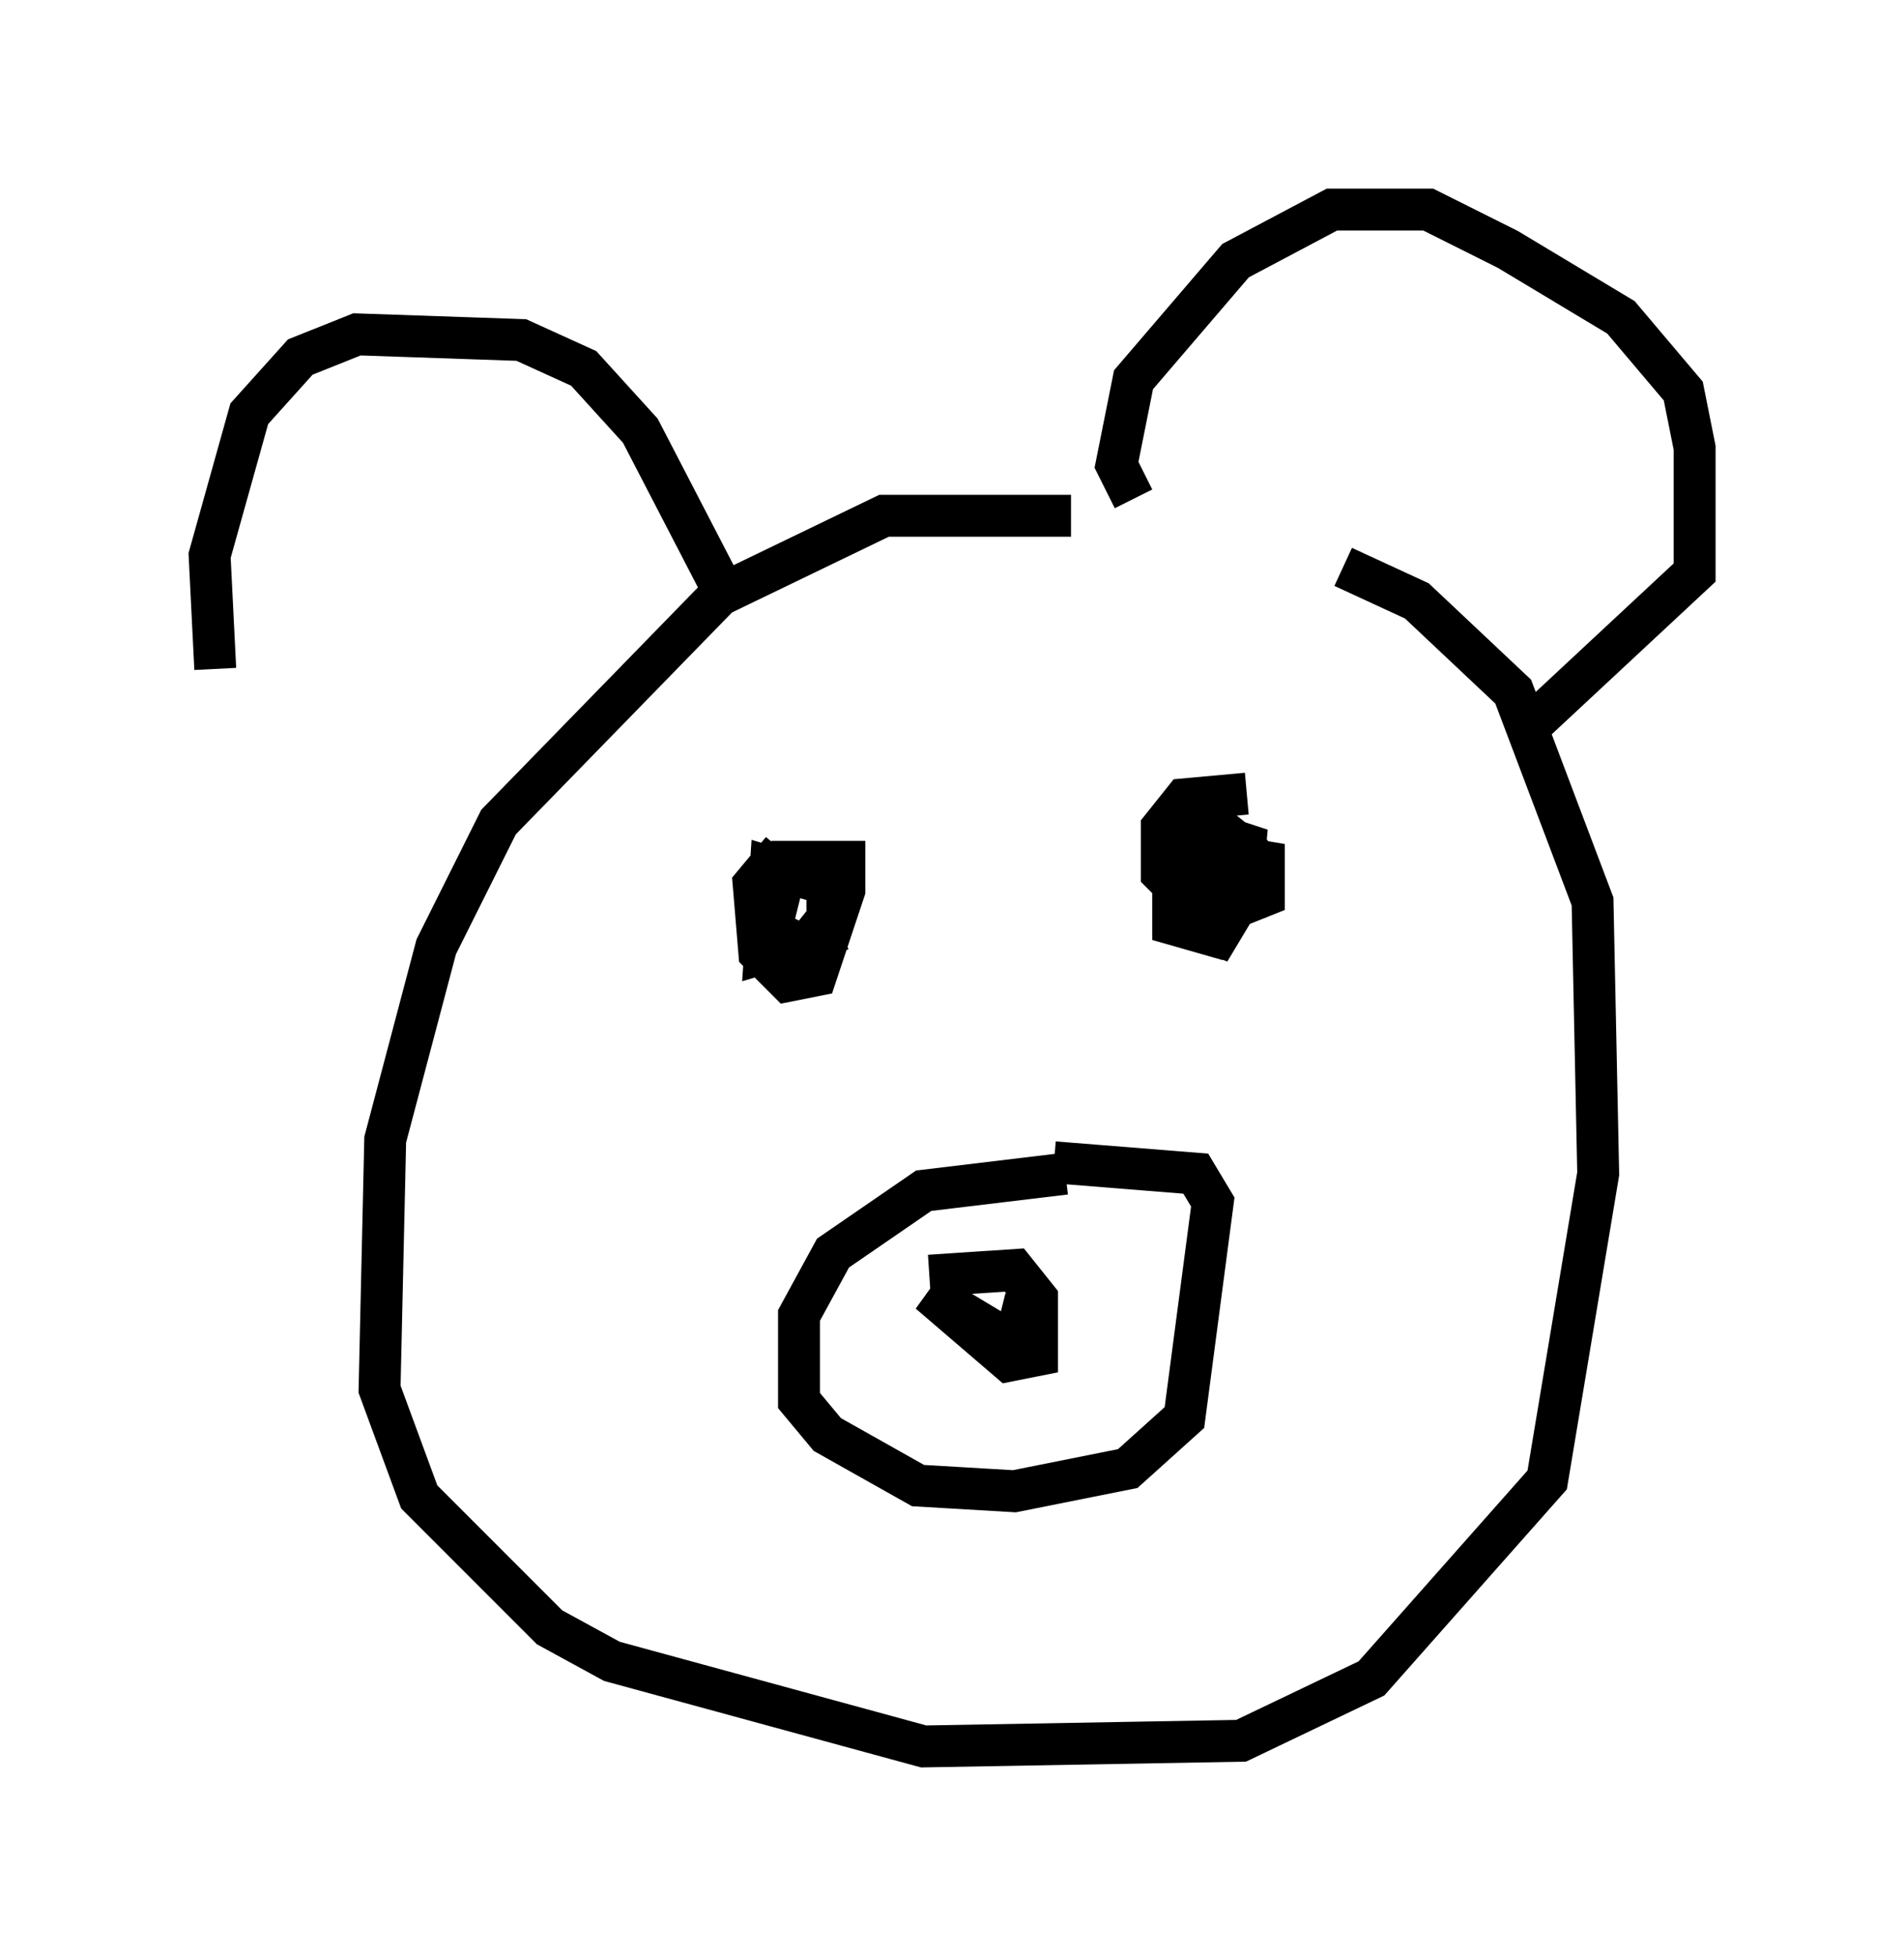 <?xml version="1.0" encoding="utf-8" ?>
<svg baseProfile="full" height="46.671" version="1.1" width="45.453" xmlns="http://www.w3.org/2000/svg" xmlns:ev="http://www.w3.org/2001/xml-events" xmlns:xlink="http://www.w3.org/1999/xlink"><defs /><rect fill="white" height="46.671" width="45.453" x="0" y="0" /><path d="M30.981, 12.984 m-5.413, -0.677 l-4.465, 0.0 -3.924, 1.894 l-5.277, 5.413 -1.488, 2.977 l-1.218, 4.601 -0.135, 5.954 l0.947, 2.571 3.112, 3.112 l1.488, 0.812 7.442, 2.03 l7.578, -0.135 3.112, -1.488 l4.195, -4.736 1.218, -7.307 l-0.135, -6.495 -1.894, -5.007 l-2.3, -2.165 -1.759, -0.812 m-6.631, 14.479 l-3.383, 0.406 -2.165, 1.488 l-0.812, 1.488 0.0, 2.03 l0.677, 0.812 2.165, 1.218 l2.3, 0.135 2.706, -0.541 l1.353, -1.218 0.677, -5.142 l-0.406, -0.677 -3.383, -0.271 m-2.977, 2.706 l2.03, -0.135 0.541, 0.677 l0.0, 1.353 -0.677, 0.135 l-1.894, -1.624 2.03, 1.218 l0.271, -1.083 m5.277, -12.043 l-1.488, 0.135 -0.541, 0.677 l0.0, 1.083 1.083, 1.083 l1.353, -0.541 0.0, -0.812 l-1.624, -0.271 -0.135, 1.759 l0.677, 0.271 0.406, -0.677 l-0.135, -1.488 -0.677, -0.135 l-0.677, 1.083 0.0, 0.947 l0.947, 0.271 0.812, -1.353 l0.0, -0.677 -0.677, -0.541 l-0.135, 1.353 0.677, 0.135 l0.135, -1.488 -0.812, 1.353 m-10.284, -0.812 l-0.677, 0.812 0.135, 1.624 l0.677, 0.677 0.677, -0.135 l0.677, -2.03 0.0, -0.677 l-1.353, 0.0 -0.406, 1.624 l0.812, 0.406 0.541, -0.677 l0.0, -0.812 -1.353, -0.406 l-0.135, 2.03 1.353, -0.406 l-0.135, -0.406 m7.578, -10.013 l-0.406, -0.812 0.406, -2.03 l2.436, -2.842 2.3, -1.218 l2.3, 0.0 1.894, 0.947 l2.706, 1.624 1.488, 1.759 l0.271, 1.353 0.0, 2.977 l-3.924, 3.654 m-19.35, -3.383 l-1.894, -3.654 -1.353, -1.488 l-1.488, -0.677 -3.924, -0.135 l-1.353, 0.541 -1.218, 1.353 l-0.947, 3.383 0.135, 2.706 " fill="none" stroke="black" stroke-width="1" /></svg>